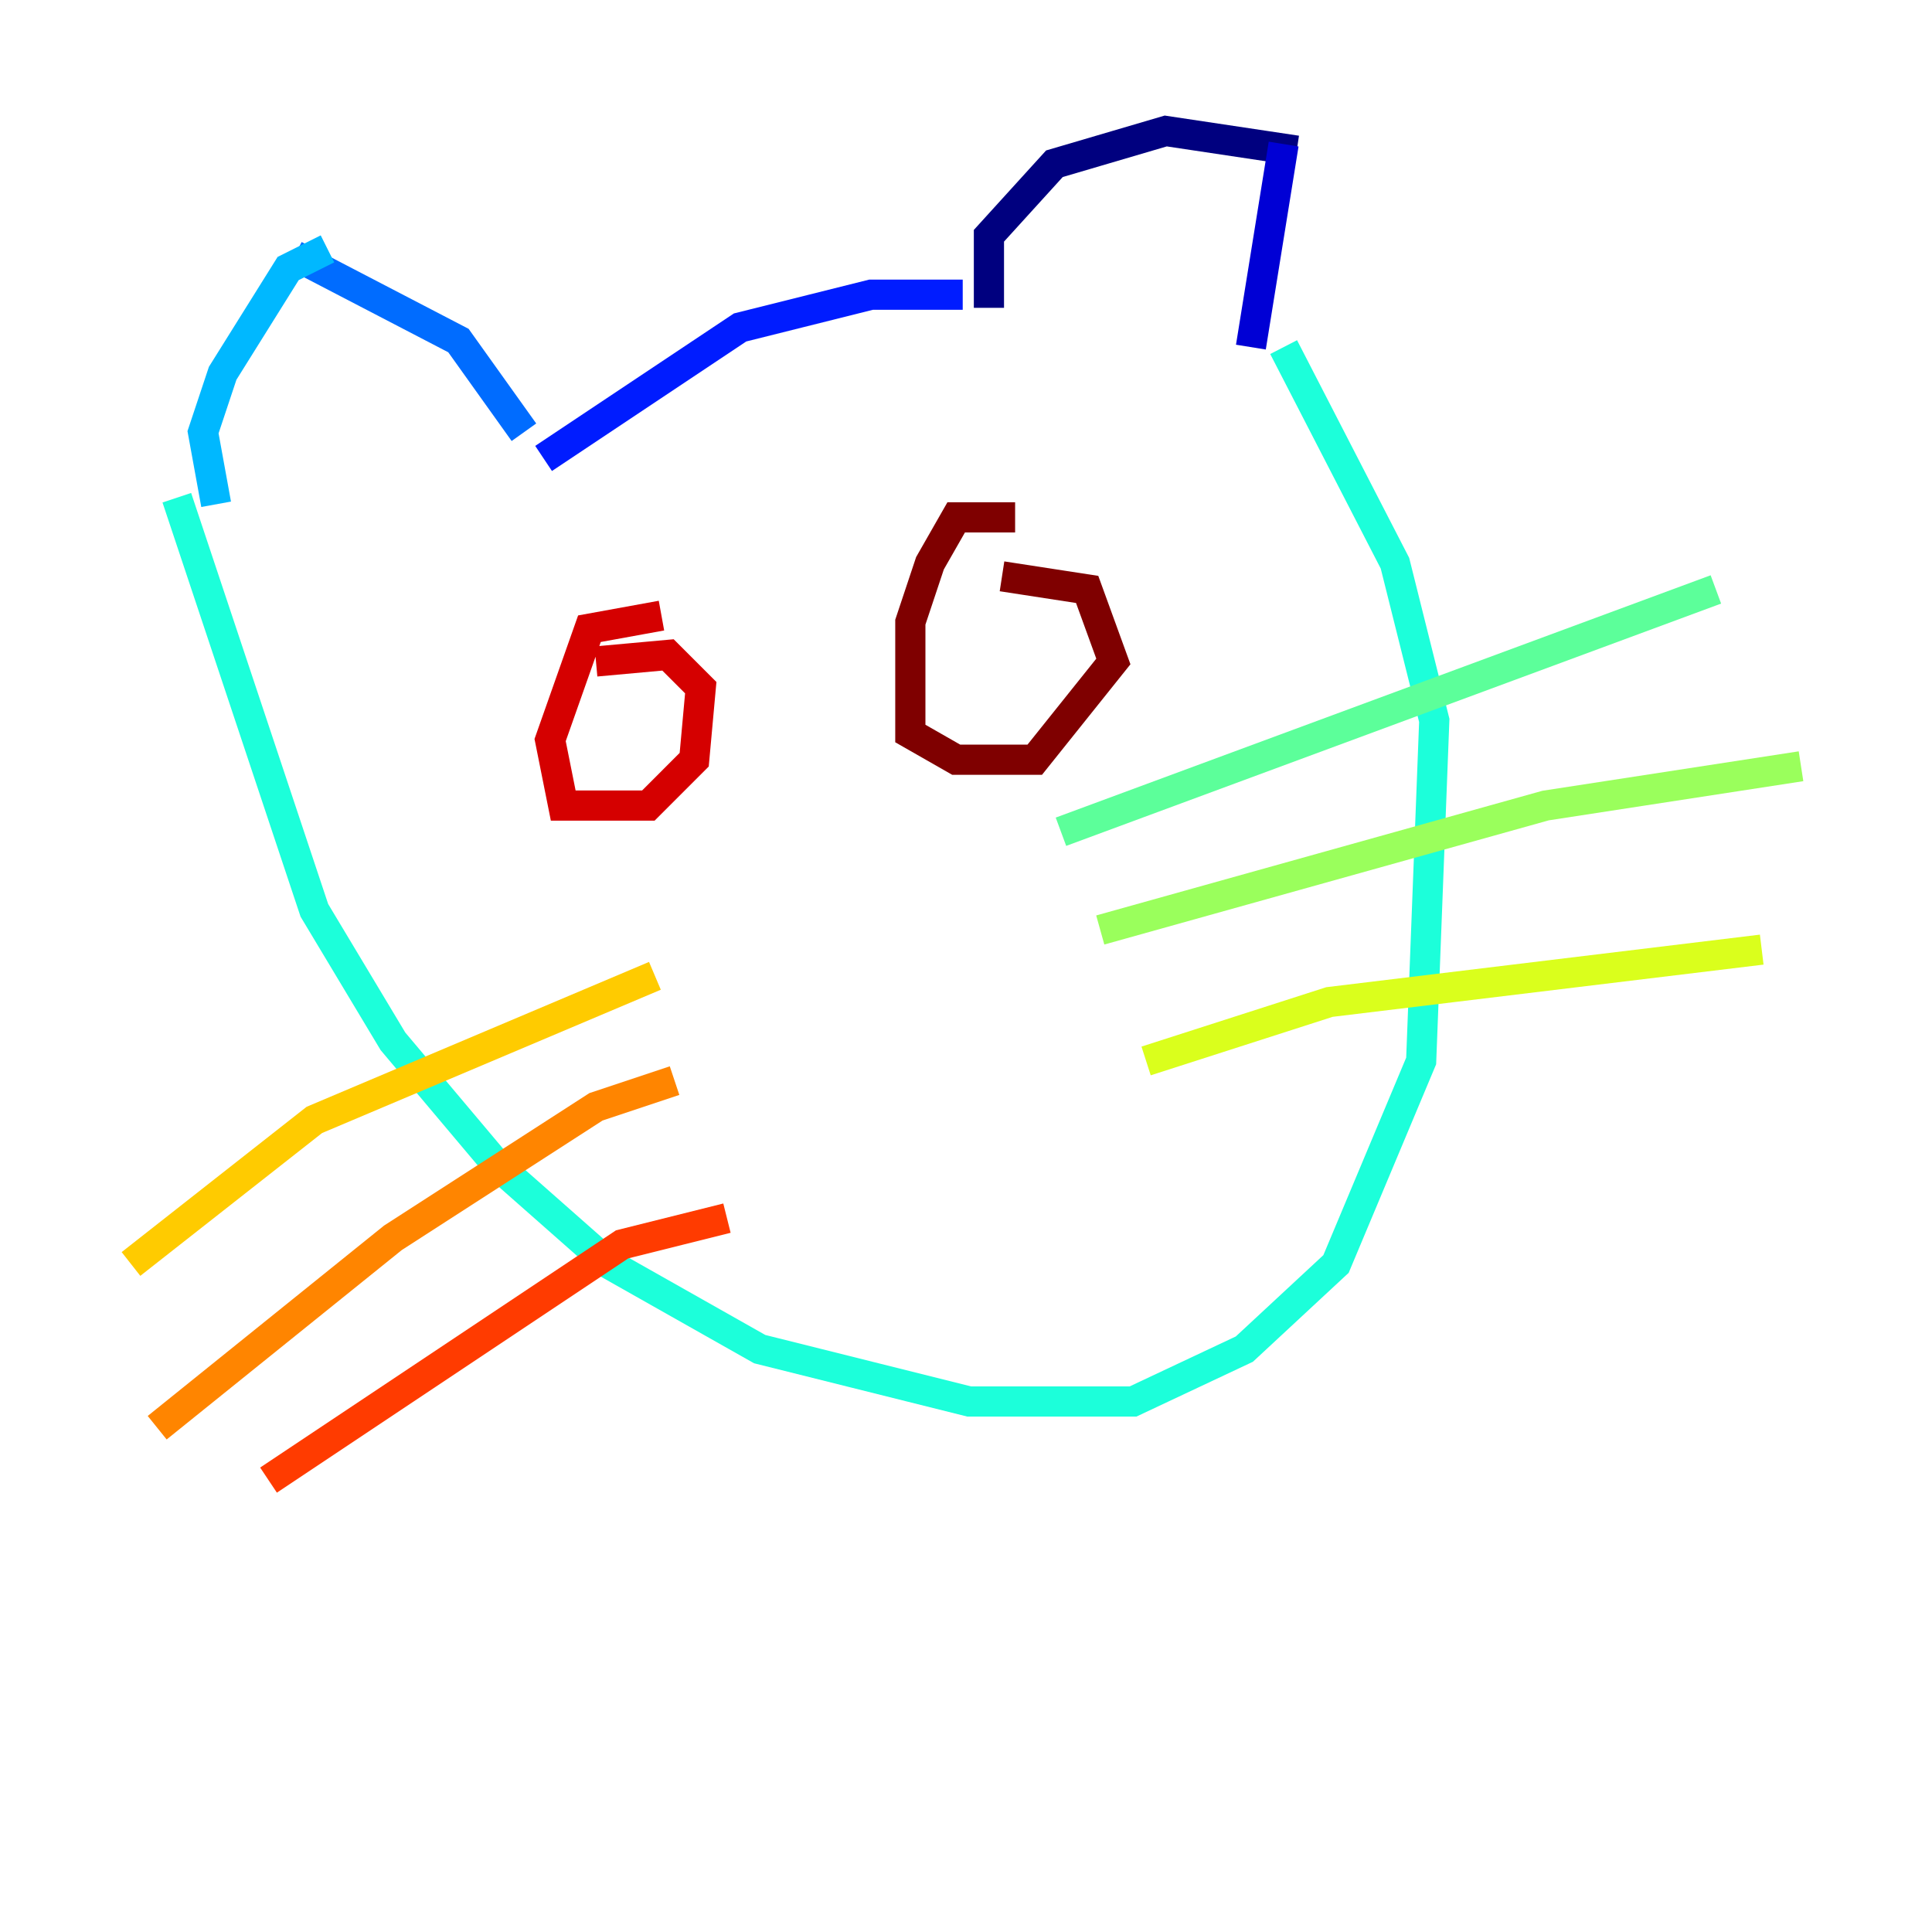 <?xml version="1.0" encoding="utf-8" ?>
<svg baseProfile="tiny" height="128" version="1.2" viewBox="0,0,128,128" width="128" xmlns="http://www.w3.org/2000/svg" xmlns:ev="http://www.w3.org/2001/xml-events" xmlns:xlink="http://www.w3.org/1999/xlink"><defs /><polyline fill="none" points="65.519,20.393 65.519,15.62 69.858,10.848 77.234,8.678 85.912,9.98" stroke="#00007f" stroke-width="2" /><polyline fill="none" points="85.044,9.546 82.875,22.997" stroke="#0000d5" stroke-width="2" /><polyline fill="none" points="63.783,19.525 57.709,19.525 49.031,21.695 36.014,30.373" stroke="#001cff" stroke-width="2" /><polyline fill="none" points="34.712,28.637 30.373,22.563 19.525,16.922" stroke="#006cff" stroke-width="2" /><polyline fill="none" points="21.695,16.488 19.091,17.79 14.752,24.732 13.451,28.637 14.319,33.41" stroke="#00b8ff" stroke-width="2" /><polyline fill="none" points="11.715,32.976 20.827,60.312 26.034,68.99 32.976,77.234 40.352,83.742 50.332,89.383 64.217,92.854 75.064,92.854 82.441,89.383 88.515,83.742 94.156,70.291 95.024,47.729 92.42,37.315 85.044,22.997" stroke="#1cffda" stroke-width="2" /><polyline fill="none" points="70.291,55.105 113.681,39.051" stroke="#5cff9a" stroke-width="2" /><polyline fill="none" points="72.895,61.614 102.4,53.37 119.322,50.766" stroke="#9aff5c" stroke-width="2" /><polyline fill="none" points="75.932,70.291 88.081,66.386 116.719,62.915" stroke="#daff1c" stroke-width="2" /><polyline fill="none" points="43.39,64.651 20.827,74.197 8.678,83.742" stroke="#ffcb00" stroke-width="2" /><polyline fill="none" points="44.691,71.593 39.485,73.329 26.034,82.007 10.414,94.59" stroke="#ff8500" stroke-width="2" /><polyline fill="none" points="48.163,80.705 41.22,82.441 17.79,98.061" stroke="#ff3b00" stroke-width="2" /><polyline fill="none" points="43.824,40.786 39.051,41.654 36.447,49.031 37.315,53.37 42.956,53.37 45.993,50.332 46.427,45.559 44.258,43.39 39.485,43.824" stroke="#d50000" stroke-width="2" /><polyline fill="none" points="67.254,34.278 63.349,34.278 61.614,37.315 60.312,41.22 60.312,48.597 63.349,50.332 68.556,50.332 73.763,43.824 72.027,39.051 66.386,38.183" stroke="#7f0000" stroke-width="2" /></svg>